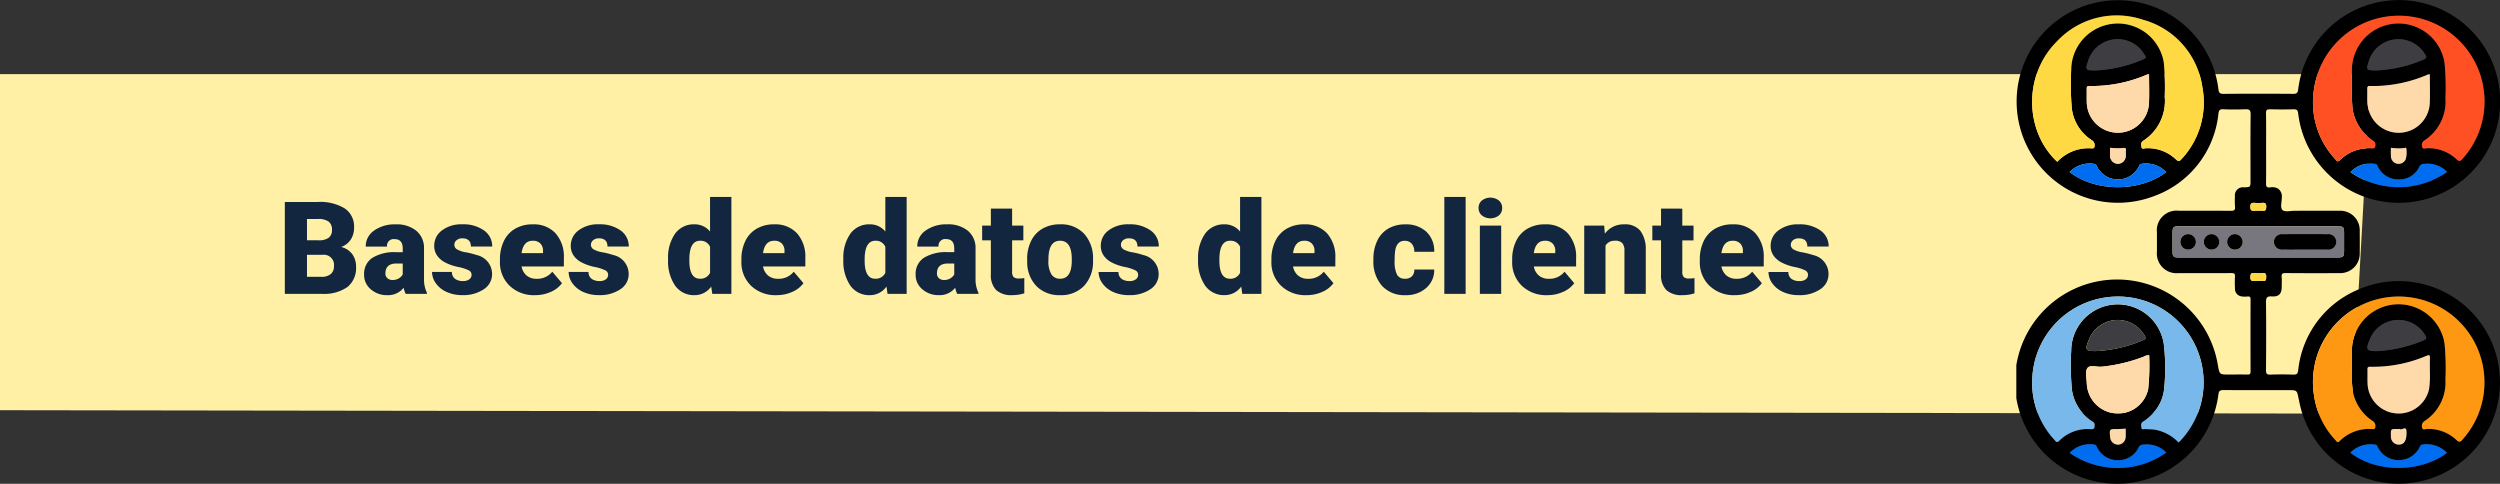 <svg xmlns="http://www.w3.org/2000/svg" xmlns:xlink="http://www.w3.org/1999/xlink" width="386.843" height="74.858" viewBox="0 0 386.843 74.858"><rect x="0" y="0" width="386.843" height="74.858" fill="#333333" stroke="none"/><defs><clipPath id="a"><rect width="74.843" height="74.858" fill="none"/></clipPath></defs><g transform="translate(-180 -7002.03)"><path d="M0,0H366.823L363.9,52.528,0,52Z" transform="translate(180 7013.503)" fill="#fff0a6"/><path d="M1.074,21V6.781H6.182a7.232,7.232,0,0,1,4.175,1.006,3.347,3.347,0,0,1,1.431,2.92,3.383,3.383,0,0,1-.508,1.885,2.959,2.959,0,0,1-1.494,1.152,3,3,0,0,1,1.709,1.094,3.18,3.18,0,0,1,.6,1.953,3.765,3.765,0,0,1-1.323,3.14A6.3,6.3,0,0,1,6.846,21ZM4.5,14.955v3.408H6.748a2.136,2.136,0,0,0,1.426-.425,1.487,1.487,0,0,0,.5-1.2A1.576,1.576,0,0,0,6.9,14.955Zm0-2.246H6.289a2.539,2.539,0,0,0,1.6-.411,1.46,1.46,0,0,0,.479-1.185,1.533,1.533,0,0,0-.518-1.3,2.77,2.77,0,0,0-1.67-.4H4.5ZM19.775,21a3.716,3.716,0,0,1-.312-.947A3.06,3.06,0,0,1,16.924,21.2a3.749,3.749,0,0,1-2.539-.9,2.875,2.875,0,0,1-1.045-2.271,2.955,2.955,0,0,1,1.27-2.6,6.468,6.468,0,0,1,3.691-.879h1.016v-.559q0-1.462-1.26-1.462a1.03,1.03,0,0,0-1.172,1.158H13.594a2.95,2.95,0,0,1,1.3-2.487,5.479,5.479,0,0,1,3.325-.956,4.8,4.8,0,0,1,3.193.986,3.429,3.429,0,0,1,1.2,2.705v4.678a4.79,4.79,0,0,0,.449,2.227V21Zm-2.061-2.148a1.836,1.836,0,0,0,1.021-.264,1.653,1.653,0,0,0,.581-.6V16.3h-.957q-1.719,0-1.719,1.543a.942.942,0,0,0,.3.728A1.1,1.1,0,0,0,17.715,18.852Zm12.256-.82a.76.76,0,0,0-.439-.674,6.684,6.684,0,0,0-1.67-.527,7.615,7.615,0,0,1-2.031-.718,3.4,3.4,0,0,1-1.221-1.079,2.577,2.577,0,0,1-.42-1.455,2.92,2.92,0,0,1,1.2-2.4,4.948,4.948,0,0,1,3.145-.942,5.482,5.482,0,0,1,3.359.947,2.962,2.962,0,0,1,1.27,2.49h-3.3q0-1.27-1.338-1.27a1.326,1.326,0,0,0-.869.288.892.892,0,0,0-.352.718.819.819,0,0,0,.43.713,4.06,4.06,0,0,0,1.372.449,11.857,11.857,0,0,1,1.655.42,3.007,3.007,0,0,1,2.383,2.939,2.767,2.767,0,0,1-1.284,2.354,5.631,5.631,0,0,1-3.325.908,5.747,5.747,0,0,1-2.422-.488,4.05,4.05,0,0,1-1.66-1.328,3.007,3.007,0,0,1-.6-1.768h3.076a1.272,1.272,0,0,0,.488,1.069,2.009,2.009,0,0,0,1.2.337,1.58,1.58,0,0,0,1.011-.273A.875.875,0,0,0,29.971,18.031ZM39.795,21.2a5.432,5.432,0,0,1-3.936-1.45,5.008,5.008,0,0,1-1.5-3.774V15.7a6.489,6.489,0,0,1,.6-2.861,4.395,4.395,0,0,1,1.753-1.919,5.292,5.292,0,0,1,2.734-.679,4.574,4.574,0,0,1,3.516,1.382,5.43,5.43,0,0,1,1.289,3.853v1.279H37.705a2.372,2.372,0,0,0,.771,1.4,2.3,2.3,0,0,0,1.543.508,2.958,2.958,0,0,0,2.441-1.094l1.5,1.777a4.2,4.2,0,0,1-1.743,1.353A5.891,5.891,0,0,1,39.795,21.2Zm-.371-8.418q-1.445,0-1.719,1.914h3.32v-.254a1.63,1.63,0,0,0-.4-1.226A1.593,1.593,0,0,0,39.424,12.777ZM51.1,18.031a.76.76,0,0,0-.439-.674,6.684,6.684,0,0,0-1.67-.527,7.615,7.615,0,0,1-2.031-.718,3.4,3.4,0,0,1-1.221-1.079,2.577,2.577,0,0,1-.42-1.455,2.92,2.92,0,0,1,1.2-2.4,4.948,4.948,0,0,1,3.145-.942,5.482,5.482,0,0,1,3.359.947,2.962,2.962,0,0,1,1.27,2.49H51q0-1.27-1.338-1.27a1.326,1.326,0,0,0-.869.288.892.892,0,0,0-.352.718.819.819,0,0,0,.43.713,4.06,4.06,0,0,0,1.372.449,11.857,11.857,0,0,1,1.655.42,3.007,3.007,0,0,1,2.383,2.939,2.767,2.767,0,0,1-1.284,2.354,5.632,5.632,0,0,1-3.325.908,5.747,5.747,0,0,1-2.422-.488,4.05,4.05,0,0,1-1.66-1.328,3.007,3.007,0,0,1-.6-1.768h3.076a1.272,1.272,0,0,0,.488,1.069,2.009,2.009,0,0,0,1.2.337,1.58,1.58,0,0,0,1.011-.273A.875.875,0,0,0,51.1,18.031Zm9.277-2.393a6.455,6.455,0,0,1,1.084-3.955,3.568,3.568,0,0,1,3.027-1.445,3.035,3.035,0,0,1,2.383,1.113V6h3.3V21H67.217l-.166-1.133A3.116,3.116,0,0,1,64.473,21.2a3.562,3.562,0,0,1-2.988-1.445A6.659,6.659,0,0,1,60.381,15.639Zm3.291.205q0,2.813,1.641,2.813a1.62,1.62,0,0,0,1.563-.918V13.715a1.576,1.576,0,0,0-1.543-.937q-1.523,0-1.65,2.461ZM77.158,21.2a5.432,5.432,0,0,1-3.936-1.45,5.008,5.008,0,0,1-1.5-3.774V15.7a6.489,6.489,0,0,1,.6-2.861,4.395,4.395,0,0,1,1.753-1.919,5.292,5.292,0,0,1,2.734-.679,4.574,4.574,0,0,1,3.516,1.382,5.43,5.43,0,0,1,1.289,3.853v1.279H75.068a2.372,2.372,0,0,0,.771,1.4,2.3,2.3,0,0,0,1.543.508,2.958,2.958,0,0,0,2.441-1.094l1.5,1.777a4.2,4.2,0,0,1-1.743,1.353A5.891,5.891,0,0,1,77.158,21.2Zm-.371-8.418q-1.445,0-1.719,1.914h3.32v-.254a1.63,1.63,0,0,0-.4-1.226A1.593,1.593,0,0,0,76.787,12.777ZM87.5,15.639a6.455,6.455,0,0,1,1.084-3.955,3.568,3.568,0,0,1,3.027-1.445,3.035,3.035,0,0,1,2.383,1.113V6h3.3V21H94.336l-.166-1.133A3.116,3.116,0,0,1,91.592,21.2,3.562,3.562,0,0,1,88.6,19.75,6.659,6.659,0,0,1,87.5,15.639Zm3.291.205q0,2.813,1.641,2.813a1.62,1.62,0,0,0,1.563-.918V13.715a1.576,1.576,0,0,0-1.543-.937q-1.523,0-1.65,2.461ZM105.117,21a3.716,3.716,0,0,1-.312-.947,3.06,3.06,0,0,1-2.539,1.143,3.749,3.749,0,0,1-2.539-.9,2.875,2.875,0,0,1-1.045-2.271,2.955,2.955,0,0,1,1.27-2.6,6.468,6.468,0,0,1,3.691-.879h1.016v-.559q0-1.462-1.26-1.462a1.03,1.03,0,0,0-1.172,1.158H98.936a2.95,2.95,0,0,1,1.3-2.487,5.479,5.479,0,0,1,3.325-.956,4.8,4.8,0,0,1,3.193.986,3.429,3.429,0,0,1,1.2,2.705v4.678a4.79,4.79,0,0,0,.449,2.227V21Zm-2.061-2.148a1.836,1.836,0,0,0,1.021-.264,1.653,1.653,0,0,0,.581-.6V16.3H103.7q-1.719,0-1.719,1.543a.942.942,0,0,0,.3.728A1.1,1.1,0,0,0,103.057,18.852ZM113.613,7.807v2.627h1.738v2.285h-1.738v4.834a1.234,1.234,0,0,0,.215.83,1.152,1.152,0,0,0,.85.234,4.828,4.828,0,0,0,.82-.059v2.354a6.074,6.074,0,0,1-1.855.283,3.448,3.448,0,0,1-2.51-.8,3.282,3.282,0,0,1-.811-2.432V12.719h-1.348V10.434h1.348V7.807Zm2.324,7.813a6.236,6.236,0,0,1,.615-2.817,4.4,4.4,0,0,1,1.768-1.9,5.323,5.323,0,0,1,2.705-.664,4.858,4.858,0,0,1,3.74,1.47,5.64,5.64,0,0,1,1.367,4v.117a5.472,5.472,0,0,1-1.372,3.921,4.871,4.871,0,0,1-3.716,1.45,4.927,4.927,0,0,1-3.623-1.353,5.29,5.29,0,0,1-1.475-3.667Zm3.291.205a3.932,3.932,0,0,0,.459,2.148,1.529,1.529,0,0,0,1.357.684q1.758,0,1.8-2.705v-.332q0-2.842-1.816-2.842-1.65,0-1.787,2.451Zm13.887,2.207a.76.76,0,0,0-.439-.674,6.684,6.684,0,0,0-1.67-.527,7.615,7.615,0,0,1-2.031-.718,3.4,3.4,0,0,1-1.221-1.079,2.577,2.577,0,0,1-.42-1.455,2.92,2.92,0,0,1,1.2-2.4,4.948,4.948,0,0,1,3.145-.942,5.482,5.482,0,0,1,3.359.947,2.962,2.962,0,0,1,1.27,2.49h-3.3q0-1.27-1.338-1.27a1.326,1.326,0,0,0-.869.288.892.892,0,0,0-.352.718.819.819,0,0,0,.43.713,4.06,4.06,0,0,0,1.372.449,11.857,11.857,0,0,1,1.655.42,3.007,3.007,0,0,1,2.383,2.939A2.767,2.767,0,0,1,135,20.287a5.632,5.632,0,0,1-3.325.908,5.747,5.747,0,0,1-2.422-.488,4.05,4.05,0,0,1-1.66-1.328,3.007,3.007,0,0,1-.6-1.768h3.076a1.272,1.272,0,0,0,.488,1.069,2.009,2.009,0,0,0,1.2.337,1.58,1.58,0,0,0,1.011-.273A.875.875,0,0,0,133.115,18.031Zm9.277-2.393a6.455,6.455,0,0,1,1.084-3.955,3.568,3.568,0,0,1,3.027-1.445,3.035,3.035,0,0,1,2.383,1.113V6h3.3V21h-2.959l-.166-1.133a3.116,3.116,0,0,1-2.578,1.328A3.562,3.562,0,0,1,143.5,19.75,6.659,6.659,0,0,1,142.393,15.639Zm3.291.205q0,2.813,1.641,2.813a1.62,1.62,0,0,0,1.563-.918V13.715a1.576,1.576,0,0,0-1.543-.937q-1.523,0-1.65,2.461ZM159.17,21.2a5.432,5.432,0,0,1-3.936-1.45,5.008,5.008,0,0,1-1.5-3.774V15.7a6.489,6.489,0,0,1,.6-2.861,4.395,4.395,0,0,1,1.753-1.919,5.292,5.292,0,0,1,2.734-.679,4.574,4.574,0,0,1,3.516,1.382,5.43,5.43,0,0,1,1.289,3.853v1.279H157.08a2.372,2.372,0,0,0,.771,1.4,2.3,2.3,0,0,0,1.543.508,2.958,2.958,0,0,0,2.441-1.094l1.5,1.777a4.2,4.2,0,0,1-1.743,1.353A5.891,5.891,0,0,1,159.17,21.2Zm-.371-8.418q-1.445,0-1.719,1.914h3.32v-.254a1.63,1.63,0,0,0-.4-1.226A1.593,1.593,0,0,0,158.8,12.777Zm15.6,5.879a1.464,1.464,0,0,0,1.074-.376,1.379,1.379,0,0,0,.371-1.05h3.086a3.653,3.653,0,0,1-1.245,2.852,4.631,4.631,0,0,1-3.208,1.113,4.689,4.689,0,0,1-3.633-1.445,5.7,5.7,0,0,1-1.328-4v-.137a6.436,6.436,0,0,1,.591-2.827,4.3,4.3,0,0,1,1.7-1.885,5.081,5.081,0,0,1,2.637-.659,4.573,4.573,0,0,1,3.271,1.143,4.053,4.053,0,0,1,1.211,3.1H175.84a1.807,1.807,0,0,0-.4-1.26,1.382,1.382,0,0,0-1.074-.439q-1.279,0-1.494,1.631a11.507,11.507,0,0,0-.068,1.426,4.52,4.52,0,0,0,.381,2.207A1.319,1.319,0,0,0,174.395,18.656ZM183.789,21h-3.3V6h3.3Zm5.5,0h-3.3V10.434h3.3Zm-3.5-13.291a1.469,1.469,0,0,1,.508-1.152,2.159,2.159,0,0,1,2.637,0,1.469,1.469,0,0,1,.508,1.152,1.469,1.469,0,0,1-.508,1.152,2.159,2.159,0,0,1-2.637,0A1.469,1.469,0,0,1,185.791,7.709ZM196.426,21.2a5.432,5.432,0,0,1-3.936-1.45,5.008,5.008,0,0,1-1.5-3.774V15.7a6.489,6.489,0,0,1,.6-2.861,4.395,4.395,0,0,1,1.753-1.919,5.292,5.292,0,0,1,2.734-.679,4.574,4.574,0,0,1,3.516,1.382,5.43,5.43,0,0,1,1.289,3.853v1.279h-6.543a2.372,2.372,0,0,0,.771,1.4,2.3,2.3,0,0,0,1.543.508,2.958,2.958,0,0,0,2.441-1.094l1.5,1.777a4.2,4.2,0,0,1-1.743,1.353A5.891,5.891,0,0,1,196.426,21.2Zm-.371-8.418q-1.445,0-1.719,1.914h3.32v-.254a1.63,1.63,0,0,0-.4-1.226A1.593,1.593,0,0,0,196.055,12.777Zm9.17-2.344.107,1.24a3.583,3.583,0,0,1,3.018-1.436,3.015,3.015,0,0,1,2.466.986,4.7,4.7,0,0,1,.845,2.969V21h-3.3V14.33a1.783,1.783,0,0,0-.322-1.177,1.491,1.491,0,0,0-1.172-.376,1.569,1.569,0,0,0-1.436.762V21h-3.291V10.434Zm12.09-2.627v2.627h1.738v2.285h-1.738v4.834a1.234,1.234,0,0,0,.215.83,1.152,1.152,0,0,0,.85.234,4.828,4.828,0,0,0,.82-.059v2.354a6.074,6.074,0,0,1-1.855.283,3.448,3.448,0,0,1-2.51-.8,3.282,3.282,0,0,1-.811-2.432V12.719h-1.348V10.434h1.348V7.807ZM225.459,21.2a5.432,5.432,0,0,1-3.936-1.45,5.008,5.008,0,0,1-1.5-3.774V15.7a6.489,6.489,0,0,1,.6-2.861,4.395,4.395,0,0,1,1.753-1.919,5.292,5.292,0,0,1,2.734-.679,4.574,4.574,0,0,1,3.516,1.382,5.43,5.43,0,0,1,1.289,3.853v1.279h-6.543a2.372,2.372,0,0,0,.771,1.4,2.3,2.3,0,0,0,1.543.508,2.958,2.958,0,0,0,2.441-1.094l1.5,1.777a4.2,4.2,0,0,1-1.743,1.353A5.891,5.891,0,0,1,225.459,21.2Zm-.371-8.418q-1.445,0-1.719,1.914h3.32v-.254a1.63,1.63,0,0,0-.4-1.226A1.593,1.593,0,0,0,225.088,12.777Zm11.68,5.254a.76.76,0,0,0-.439-.674,6.684,6.684,0,0,0-1.67-.527,7.615,7.615,0,0,1-2.031-.718,3.4,3.4,0,0,1-1.221-1.079,2.577,2.577,0,0,1-.42-1.455,2.92,2.92,0,0,1,1.2-2.4,4.948,4.948,0,0,1,3.145-.942,5.482,5.482,0,0,1,3.359.947,2.962,2.962,0,0,1,1.27,2.49h-3.3q0-1.27-1.338-1.27a1.326,1.326,0,0,0-.869.288.892.892,0,0,0-.352.718.819.819,0,0,0,.43.713,4.06,4.06,0,0,0,1.372.449,11.857,11.857,0,0,1,1.655.42,3.007,3.007,0,0,1,2.383,2.939,2.767,2.767,0,0,1-1.284,2.354,5.632,5.632,0,0,1-3.325.908,5.747,5.747,0,0,1-2.422-.488,4.05,4.05,0,0,1-1.66-1.328,3.007,3.007,0,0,1-.6-1.768h3.076a1.272,1.272,0,0,0,.488,1.069,2.009,2.009,0,0,0,1.2.337,1.58,1.58,0,0,0,1.011-.273A.875.875,0,0,0,236.768,18.031Z" transform="translate(223 7026.503)" fill="#12263f"/><g transform="translate(492 7002.03)"><g clip-path="url(#a)"><path d="M39.264,16.909c1.206.033,2.414.037,3.619,0,.51-.016.671.14.731.649a15.685,15.685,0,1,0,0-3.721c-.061.535-.223.69-.774.685q-5.392-.044-10.784,0c-.618.006-.733-.221-.789-.755A15.67,15.67,0,1,0,21.215,30.379a15.2,15.2,0,0,0,10.06-12.812c.069-.485.187-.684.722-.661,1.129.048,2.263.051,3.393,0,.648-.029.879.1.869.827-.045,3.393-.02,6.786-.02,10.18,0,1.048,0,1.048-1.039,1.074A1.24,1.24,0,0,0,33.826,30.4a13.712,13.712,0,0,0,.01,1.582c.056.556-.163.646-.668.641-2.664-.026-5.329-.013-7.994-.012a3.06,3.06,0,0,0-3.417,3.377q0,1.47,0,2.941a3.046,3.046,0,0,0,3.31,3.334c2.74,0,5.48.009,8.22-.008.413,0,.574.088.547.53-.039.626-.026,1.257,0,1.884a1.165,1.165,0,0,0,1.04,1.195,3.456,3.456,0,0,0,.9.014c.347-.028.476.066.474.447q-.022,5.58,0,11.16c0,.444-.179.477-.528.471-.955-.016-1.91-.005-2.866-.005-1.4,0-1.4,0-1.653-1.367a15.8,15.8,0,1,0,.066,4.471c.063-.59.287-.707.835-.7,3.318.025,6.636.012,9.955.012,1.372,0,1.371,0,1.621,1.314.023.123.062.243.085.367a15.672,15.672,0,1,0,8.863-17.12,15.224,15.224,0,0,0-9.012,12.393c-.069.51-.229.661-.735.645-1.18-.037-2.364-.045-3.544,0-.559.022-.7-.119-.7-.691.031-3.494.04-6.988,0-10.481-.01-.747.154-.98.923-.93,1.075.071,1.5-.406,1.51-1.481,0-.5.033-1.008-.009-1.507-.04-.483.1-.629.607-.624,2.79.026,5.581.023,8.371.009a3.008,3.008,0,0,0,3.1-3.092c.012-1.131.009-2.262,0-3.394a3.013,3.013,0,0,0-3.178-3.162c-2.288-.007-4.575,0-6.863,0-.649,0-1.524.224-1.888-.1-.424-.384-.122-1.273-.129-1.942a1.474,1.474,0,0,0-.581-1.384A1.832,1.832,0,0,0,39.249,29c-.511.051-.616-.144-.609-.622.028-1.784.011-3.569.011-5.354,0-1.835.02-3.67-.013-5.5-.009-.507.146-.622.625-.608M51.706,26.63a4.291,4.291,0,0,1,3.9-1.259c.248.078.26.286.351.448a3.515,3.515,0,0,0,3.171,1.948,3.43,3.43,0,0,0,3.233-1.953.753.753,0,0,1,.743-.46A4.251,4.251,0,0,1,66.662,26.6a13.093,13.093,0,0,1-14.956.032m2.628-12.907c-.01-.34.114-.426.436-.413a21.414,21.414,0,0,0,8.93-1.784,1.306,1.306,0,0,1,.287-.032c0,1.543.047,3.026-.011,4.505a4.82,4.82,0,0,1-9.621.06c-.046-.776,0-1.557-.022-2.336m.2-4.223a4.794,4.794,0,0,1,8.7-1.116c.312.45.248.633-.261.845a20.918,20.918,0,0,1-7.2,1.664h-.226C54.2,10.9,54.1,10.783,54.535,9.5m5.728,15.122a1.192,1.192,0,0,1-2.286-.327,13.373,13.373,0,0,1-.01-1.432,8.478,8.478,0,0,0,2.01.05c.144-.014.387-.166.384.148a3.835,3.835,0,0,1-.1,1.56M46.022,14.079A13.254,13.254,0,1,1,69.035,24.59c-.327.382-.509.432-.919.057a6.236,6.236,0,0,0-4.608-1.7c-.233.009-.618.189-.694-.194a.82.82,0,0,1,.294-.987,7.206,7.206,0,0,0,3.3-6.621,39.427,39.427,0,0,0-.138-5.417,7.214,7.214,0,0,0-14.339,1.112c-.011.829,0,1.659,0,2.7a26.833,26.833,0,0,0,.112,3.4,7.17,7.17,0,0,0,3.049,4.748c.25.176.47.305.474.685,0,.445-.089.628-.578.595a6.25,6.25,0,0,0-4.928,1.831c-.378.363-.512.055-.691-.149a12.894,12.894,0,0,1-3.344-10.565M8.242,26.608a4.343,4.343,0,0,1,3.847-1.243c.27.016.3.222.393.39a3.615,3.615,0,0,0,6.483-.007c.077-.145.1-.311.32-.379a4.3,4.3,0,0,1,3.9,1.26c-4.1,3.114-10.924,3.112-14.943-.022M10.89,13.745c-.007-.309.062-.451.413-.437a21.6,21.6,0,0,0,9-1.8.923.923,0,0,1,.233,0c0,1.531.058,3.04-.013,4.543A4.82,4.82,0,0,1,10.9,15.93c-.026-.728,0-1.457-.013-2.185m.193-4.226a4.789,4.789,0,0,1,8.733-1.083c.176.265.408.5-.128.721a20.949,20.949,0,0,1-7.339,1.735h-.226c-1.366.009-1.467-.1-1.04-1.374m5.844,14.6a1.2,1.2,0,1,1-2.407.025c-.021-.4,0-.8,0-1.284a6.535,6.535,0,0,0,1.943.051c.351-.051.518-.024.475.381-.029.273.006.552-.008.827m8.627.506c-.306.352-.477.395-.856.046a6.293,6.293,0,0,0-4.674-1.73c-.219.009-.617.218-.663-.217-.033-.313-.141-.661.261-.93a7.308,7.308,0,0,0,3.343-6.826A40.638,40.638,0,0,0,22.822,9.7,7.209,7.209,0,0,0,8.5,10.779a41.231,41.231,0,0,0,.1,6.1,6.823,6.823,0,0,0,3.064,4.807.872.872,0,0,1,.45.848c-.009.321-.09.45-.424.425a6.6,6.6,0,0,0-5.357,2.079c-5.133-4.805-5.2-13.519-.08-18.6A12.654,12.654,0,0,1,19.622,3.06,12.637,12.637,0,0,1,28.78,13.449a12.829,12.829,0,0,1-3.226,11.176M8.256,70.083a4.265,4.265,0,0,1,3.89-1.276c.254.073.269.276.359.438a3.514,3.514,0,0,0,3.238,1.961,3.409,3.409,0,0,0,3.163-1.941.805.805,0,0,1,.812-.472,4.212,4.212,0,0,1,3.49,1.233,13.014,13.014,0,0,1-14.953.056m2.73-13.108c.395-.588,1.466-.16,2.239-.235a25.117,25.117,0,0,0,6.489-1.55,1.784,1.784,0,0,1,.844-.239,35.178,35.178,0,0,1-.15,5.242,4.771,4.771,0,0,1-5.161,3.769,4.843,4.843,0,0,1-4.344-4.63c-.024-.8-.289-1.8.083-2.358m.221-4.349a4.785,4.785,0,0,1,8.6-.771c.268.4.276.587-.239.8a21.193,21.193,0,0,1-7.278,1.674c-1.565.014-1.7-.214-1.087-1.705m5.714,15.022A1.206,1.206,0,0,1,15.682,68.8a1.225,1.225,0,0,1-1.164-1.161c-.123-1.261-.123-1.255,1.132-1.255.4,0,.8-.036,1.277-.059,0,.471.025.9-.006,1.318m8.2.821a6.815,6.815,0,0,0-3.712-1.992c-.47-.067-.952-.042-1.425-.092-.216-.023-.571.184-.621-.189-.046-.34-.16-.731.289-.99a5.918,5.918,0,0,0,1.063-.835,6.488,6.488,0,0,0,2.171-4.35,31.524,31.524,0,0,0-.076-6.844A7.2,7.2,0,0,0,8.5,54.256a38.587,38.587,0,0,0,.123,6.17,6.933,6.933,0,0,0,3.005,4.686c.213.152.481.226.489.594.011.462-.012.742-.616.7A6.157,6.157,0,0,0,6.639,68.21c-.4.384-.541.074-.74-.151a12.994,12.994,0,0,1-3.4-9.976,13.263,13.263,0,0,1,26.373-.638,13.113,13.113,0,0,1-3.743,11.024m26.564,1.577a4.347,4.347,0,0,1,3.848-1.241c.271.015.3.224.392.391a3.615,3.615,0,0,0,6.483-.01c.077-.145.105-.31.321-.377a4.3,4.3,0,0,1,3.9,1.262c-4.137,3.115-10.951,3.11-14.943-.026m2.646-12.87c-.009-.321.083-.441.423-.427a21.016,21.016,0,0,0,8.72-1.7c.491-.2.539-.045.524.382-.023.652-.006,1.306-.006,2.106a15.209,15.209,0,0,1-.133,2.706,4.82,4.82,0,0,1-9.514-.883c-.025-.728.006-1.457-.013-2.185m.353-4.635a4.778,4.778,0,0,1,8.534-.732c.273.4.352.618-.22.855a21.193,21.193,0,0,1-7.2,1.667c-1.635.015-1.777-.235-1.11-1.789M59.236,68.8a1.231,1.231,0,0,1-1.275-1.276c0-.025,0-.05,0-.075-.032-1.082-.032-1.082,1.025-1.063.125,0,.284-.05.37.009.313.212,1-.6,1.023.389.033,1.334-.31,1.965-1.143,2.016M56.677,46.119A13.278,13.278,0,0,1,69.055,68.006c-.347.407-.536.457-.972.057A6.212,6.212,0,0,0,63.47,66.38c-.221.009-.611.213-.667-.223a.855.855,0,0,1,.329-.977A7.133,7.133,0,0,0,66.4,58.7a38.834,38.834,0,0,0-.14-5.566,7.214,7.214,0,0,0-14.334,1.081c-.015.854,0,1.708,0,2.789a17.391,17.391,0,0,0,.215,3.9,7.1,7.1,0,0,0,2.962,4.215.862.862,0,0,1,.453.847c-.011.321-.1.45-.428.427A6.449,6.449,0,0,0,50,68.283c-.32.31-.432.013-.577-.145A12.714,12.714,0,0,1,46.065,61.2,13.2,13.2,0,0,1,56.677,46.119m-18.01-3.2c-.018.395-.072.614-.527.554a5.8,5.8,0,0,0-.749-.006,4.421,4.421,0,0,0-.525,0c-.45.054-.648-.055-.651-.586,0-.555.185-.685.685-.632a4.9,4.9,0,0,0,1.123,0c.551-.069.667.162.644.667m10.958-7.9c.992,0,1.091.1,1.093,1.066q0,1.357,0,2.713c0,.926-.12,1.046-1.04,1.046q-6.745,0-13.489,0-5.463,0-10.927,0c-.989,0-1.09-.1-1.093-1.067q0-1.356,0-2.713c0-.928.117-1.045,1.04-1.046q6.142,0,12.283,0,6.066,0,12.132,0M38.674,32.007c-.019.494-.149.672-.632.6a4.372,4.372,0,0,0-.6,0,4.418,4.418,0,0,0-.525,0c-.466.055-.7-.022-.706-.609s.252-.644.711-.606a6.265,6.265,0,0,0,1.049,0c.466-.041.725.021.7.612" transform="translate(0 0.001)"/><path d="M29.311,12.548a12.655,12.655,0,0,0-13.369,3.375c-5.121,5.082-5.053,13.795.08,18.6a6.6,6.6,0,0,1,5.357-2.079c.335.024.415-.1.424-.425a.871.871,0,0,0-.45-.848,6.824,6.824,0,0,1-3.064-4.808,41.261,41.261,0,0,1-.1-6.1,7.209,7.209,0,0,1,14.326-1.078,40.683,40.683,0,0,1,.142,5.267,7.309,7.309,0,0,1-3.343,6.826c-.4.269-.294.616-.261.93.046.435.444.226.663.217a6.292,6.292,0,0,1,4.674,1.73c.379.349.55.306.856-.046a12.829,12.829,0,0,0,3.226-11.176,12.637,12.637,0,0,0-9.159-10.389" transform="translate(-9.69 -9.487)" fill="#fed944"/><path d="M22.159,227.958a13.187,13.187,0,0,0-9.967,11.789,12.994,12.994,0,0,0,3.4,9.976c.2.225.34.535.741.151a6.157,6.157,0,0,1,4.859-1.8c.6.044.627-.236.616-.7-.009-.367-.276-.442-.489-.594a6.933,6.933,0,0,1-3.005-4.686,38.614,38.614,0,0,1-.123-6.171,7.2,7.2,0,0,1,14.316-1.079,31.5,31.5,0,0,1,.076,6.844,6.487,6.487,0,0,1-2.171,4.35,5.923,5.923,0,0,1-1.063.835c-.449.259-.336.65-.289.991.051.372.405.165.621.188.473.051.955.025,1.425.092a6.816,6.816,0,0,1,3.712,1.992,13.247,13.247,0,0,0-12.662-22.176" transform="translate(-9.697 -181.664)" fill="#78b8ea"/><path d="M231.295,249.754c.145.158.257.455.577.145a6.449,6.449,0,0,1,5.135-1.886c.333.023.417-.106.428-.427a.862.862,0,0,0-.453-.847,7.1,7.1,0,0,1-2.962-4.215,17.378,17.378,0,0,1-.215-3.9c0-1.081-.013-1.935,0-2.789a7.214,7.214,0,0,1,14.334-1.081,38.892,38.892,0,0,1,.139,5.566,7.133,7.133,0,0,1-3.273,6.478.855.855,0,0,0-.329.977c.056.436.446.232.667.223a6.213,6.213,0,0,1,4.614,1.683c.435.4.624.35.972-.057a13.268,13.268,0,1,0-22.99-6.811,12.714,12.714,0,0,0,3.353,6.942" transform="translate(-181.877 -181.616)" fill="#fe9711"/><path d="M231.854,34.39a6.25,6.25,0,0,1,4.928-1.831c.488.033.582-.15.578-.595,0-.38-.224-.509-.474-.685a7.169,7.169,0,0,1-3.049-4.748,26.828,26.828,0,0,1-.113-3.4c0-1.044-.009-1.874,0-2.7a7.214,7.214,0,0,1,14.34-1.112,39.4,39.4,0,0,1,.138,5.417,7.205,7.205,0,0,1-3.3,6.62.821.821,0,0,0-.294.988c.076.383.461.2.694.194a6.236,6.236,0,0,1,4.608,1.7c.41.375.592.324.919-.057a13.267,13.267,0,1,0-23.013-10.511,12.894,12.894,0,0,0,3.344,10.565c.179.2.313.512.691.149" transform="translate(-181.798 -9.597)" fill="#fe5023"/><path d="M120.931,173.724c-.923,0-1.037.118-1.04,1.046q0,1.356,0,2.713c0,.966.1,1.067,1.093,1.067q5.463,0,10.927,0,6.744,0,13.489,0c.921,0,1.037-.12,1.04-1.046q0-1.356,0-2.713c0-.969-.1-1.066-1.094-1.066q-6.066,0-12.132,0-6.141,0-12.283,0m1.4,3.617a1.2,1.2,0,1,1,1.173-1.218,1.214,1.214,0,0,1-1.173,1.218m3.559,0a1.2,1.2,0,1,1,1.235-1.231,1.214,1.214,0,0,1-1.235,1.231m3.611,0a1.2,1.2,0,1,1,1.245-1.222,1.215,1.215,0,0,1-1.245,1.222m7.4-2.407q3.5-.017,7,0a1.206,1.206,0,0,1,1.325,1.222,1.222,1.222,0,0,1-1.365,1.184c-1.178.012-2.357,0-3.536,0-1.128,0-2.257.009-3.385,0a1.22,1.22,0,0,1-1.362-1.186,1.205,1.205,0,0,1,1.327-1.219" transform="translate(-95.722 -138.703)" fill="#78767f"/><path d="M54.031,61.495a4.82,4.82,0,0,0,9.624.122c.072-1.5.013-3.012.013-4.543a.93.93,0,0,0-.233,0,21.593,21.593,0,0,1-9,1.8c-.351-.014-.42.128-.413.437.017.728-.013,1.458.013,2.185" transform="translate(-43.128 -45.564)" fill="#fed9a9"/><path d="M269.547,61.585a4.82,4.82,0,0,0,9.621-.06c.058-1.479.01-2.962.01-4.505a1.307,1.307,0,0,0-.287.032,21.41,21.41,0,0,1-8.93,1.784c-.322-.012-.447.073-.436.413.024.778-.024,1.559.022,2.336" transform="translate(-215.191 -45.526)" fill="#fed9a9"/><path d="M53.631,276.968a4.843,4.843,0,0,0,4.344,4.63,4.771,4.771,0,0,0,5.161-3.769,35.205,35.205,0,0,0,.15-5.242,1.783,1.783,0,0,0-.844.239,25.1,25.1,0,0,1-6.489,1.55c-.772.075-1.844-.353-2.239.235-.373.555-.107,1.555-.083,2.358" transform="translate(-42.729 -217.635)" fill="#fed9a9"/><path d="M269.542,277.062a4.82,4.82,0,0,0,9.514.883,15.213,15.213,0,0,0,.133-2.706c0-.8-.017-1.453.006-2.105.015-.428-.032-.578-.524-.382a21.017,21.017,0,0,1-8.72,1.7c-.34-.014-.431.106-.423.427.02.728-.012,1.457.014,2.185" transform="translate(-215.195 -217.7)" fill="#fed9a9"/><path d="M55.356,34.876A20.953,20.953,0,0,0,62.7,33.141c.536-.221.3-.457.128-.722A4.789,4.789,0,0,0,54.09,33.5c-.427,1.276-.326,1.382,1.04,1.374h.226" transform="translate(-43.008 -23.982)" fill="#3e3d42"/><path d="M270.631,34.877h.226a20.927,20.927,0,0,0,7.2-1.664c.509-.212.573-.4.261-.845a4.794,4.794,0,0,0-8.7,1.116c-.434,1.283-.331,1.4,1.013,1.393" transform="translate(-215.084 -23.983)" fill="#3e3d42"/><path d="M55.335,250.383a21.191,21.191,0,0,0,7.278-1.674c.515-.214.507-.407.239-.8a4.785,4.785,0,0,0-8.6.771c-.612,1.491-.478,1.719,1.087,1.705" transform="translate(-43.042 -196.052)" fill="#3e3d42"/><path d="M270.913,250.383a21.2,21.2,0,0,0,7.2-1.667c.571-.237.493-.459.22-.855a4.778,4.778,0,0,0-8.534.732c-.667,1.554-.525,1.8,1.11,1.79" transform="translate(-215.116 -196.052)" fill="#3e3d42"/><path d="M51.929,125.45c-.215.067-.243.234-.32.379a3.615,3.615,0,0,1-6.483.007c-.09-.169-.123-.375-.393-.39a4.343,4.343,0,0,0-3.847,1.243c4.019,3.134,10.839,3.136,14.943.022a4.3,4.3,0,0,0-3.9-1.26" transform="translate(-32.643 -100.079)" fill="#006cef"/><path d="M267.889,125.432a.753.753,0,0,0-.743.46,3.43,3.43,0,0,1-3.233,1.953,3.515,3.515,0,0,1-3.171-1.948c-.091-.162-.1-.37-.351-.448a4.29,4.29,0,0,0-3.9,1.259,13.093,13.093,0,0,0,14.956-.031,4.251,4.251,0,0,0-3.559-1.245" transform="translate(-204.787 -100.078)" fill="#006cef"/><path d="M52.414,340.943a.805.805,0,0,0-.813.472,3.409,3.409,0,0,1-3.163,1.941,3.515,3.515,0,0,1-3.238-1.962c-.09-.161-.105-.365-.359-.438a4.266,4.266,0,0,0-3.89,1.276,13.013,13.013,0,0,0,14.953-.056,4.212,4.212,0,0,0-3.49-1.233" transform="translate(-32.696 -272.148)" fill="#006cef"/><path d="M267.448,340.939c-.216.067-.244.233-.321.377a3.615,3.615,0,0,1-6.483.01c-.09-.168-.121-.376-.392-.391a4.347,4.347,0,0,0-3.849,1.241c3.992,3.136,10.806,3.14,14.943.025a4.3,4.3,0,0,0-3.9-1.262" transform="translate(-204.715 -272.129)" fill="#006cef"/><path d="M73.925,113.453a6.535,6.535,0,0,1-1.943-.051c0,.486-.017.886,0,1.284a1.2,1.2,0,1,0,2.407-.025c.015-.275-.021-.554.008-.827.043-.4-.124-.432-.475-.381" transform="translate(-57.465 -90.542)" fill="#fdd8a9"/><path d="M289.5,113.474a8.5,8.5,0,0,1-2.01-.051,13.379,13.379,0,0,0,.01,1.432,1.192,1.192,0,0,0,2.285.327,3.828,3.828,0,0,0,.1-1.56c0-.314-.239-.162-.384-.148" transform="translate(-229.526 -90.558)" fill="#fdd8a9"/><path d="M71.811,330.356a1.225,1.225,0,0,0,1.164,1.161,1.206,1.206,0,0,0,1.239-1.156c.03-.422.006-.847.006-1.318-.477.023-.877.059-1.277.059-1.255,0-1.255-.006-1.132,1.255" transform="translate(-57.293 -262.712)" fill="#fdd8a9"/><path d="M288.878,328.934c-.086-.058-.245-.009-.37-.009-1.057-.019-1.057-.019-1.025,1.063,0,.025,0,.05,0,.075a1.231,1.231,0,0,0,1.275,1.276c.833-.051,1.176-.683,1.143-2.016-.025-.985-.71-.177-1.023-.389" transform="translate(-229.523 -262.536)" fill="#fdd8a9"/><path d="M181.393,155.7a6.267,6.267,0,0,1-1.049,0c-.459-.037-.712.011-.711.607s.24.664.706.609a4.462,4.462,0,0,1,.525,0,4.367,4.367,0,0,1,.6,0c.483.068.613-.111.632-.6.023-.591-.235-.653-.7-.613" transform="translate(-143.421 -124.303)" fill="#fed944"/><path d="M181.456,209.549a4.913,4.913,0,0,1-1.123,0c-.5-.053-.688.077-.685.632,0,.531.2.64.651.586a4.417,4.417,0,0,1,.525,0,5.8,5.8,0,0,1,.749.006c.456.06.51-.159.527-.554.023-.5-.093-.736-.644-.667" transform="translate(-143.433 -167.297)" fill="#fed944"/><path d="M199.1,182.1c1.128.012,2.257,0,3.385,0,1.179,0,2.357.009,3.536,0a1.222,1.222,0,0,0,1.365-1.184,1.205,1.205,0,0,0-1.325-1.222q-3.5-.018-7,0a1.205,1.205,0,0,0-1.327,1.219A1.219,1.219,0,0,0,199.1,182.1" transform="translate(-157.874 -143.466)"/><path d="M127.1,179.721a1.2,1.2,0,1,0,1.2,1.191,1.211,1.211,0,0,0-1.2-1.191" transform="translate(-100.514 -143.492)" fill="#010101"/><path d="M145.05,179.721a1.2,1.2,0,1,0,1.212,1.178,1.212,1.212,0,0,0-1.212-1.178" transform="translate(-114.854 -143.491)" fill="#010101"/><path d="M163.018,179.721a1.2,1.2,0,1,0,1.2,1.187,1.212,1.212,0,0,0-1.2-1.187" transform="translate(-129.193 -143.492)" fill="#010101"/></g></g></g></svg>
